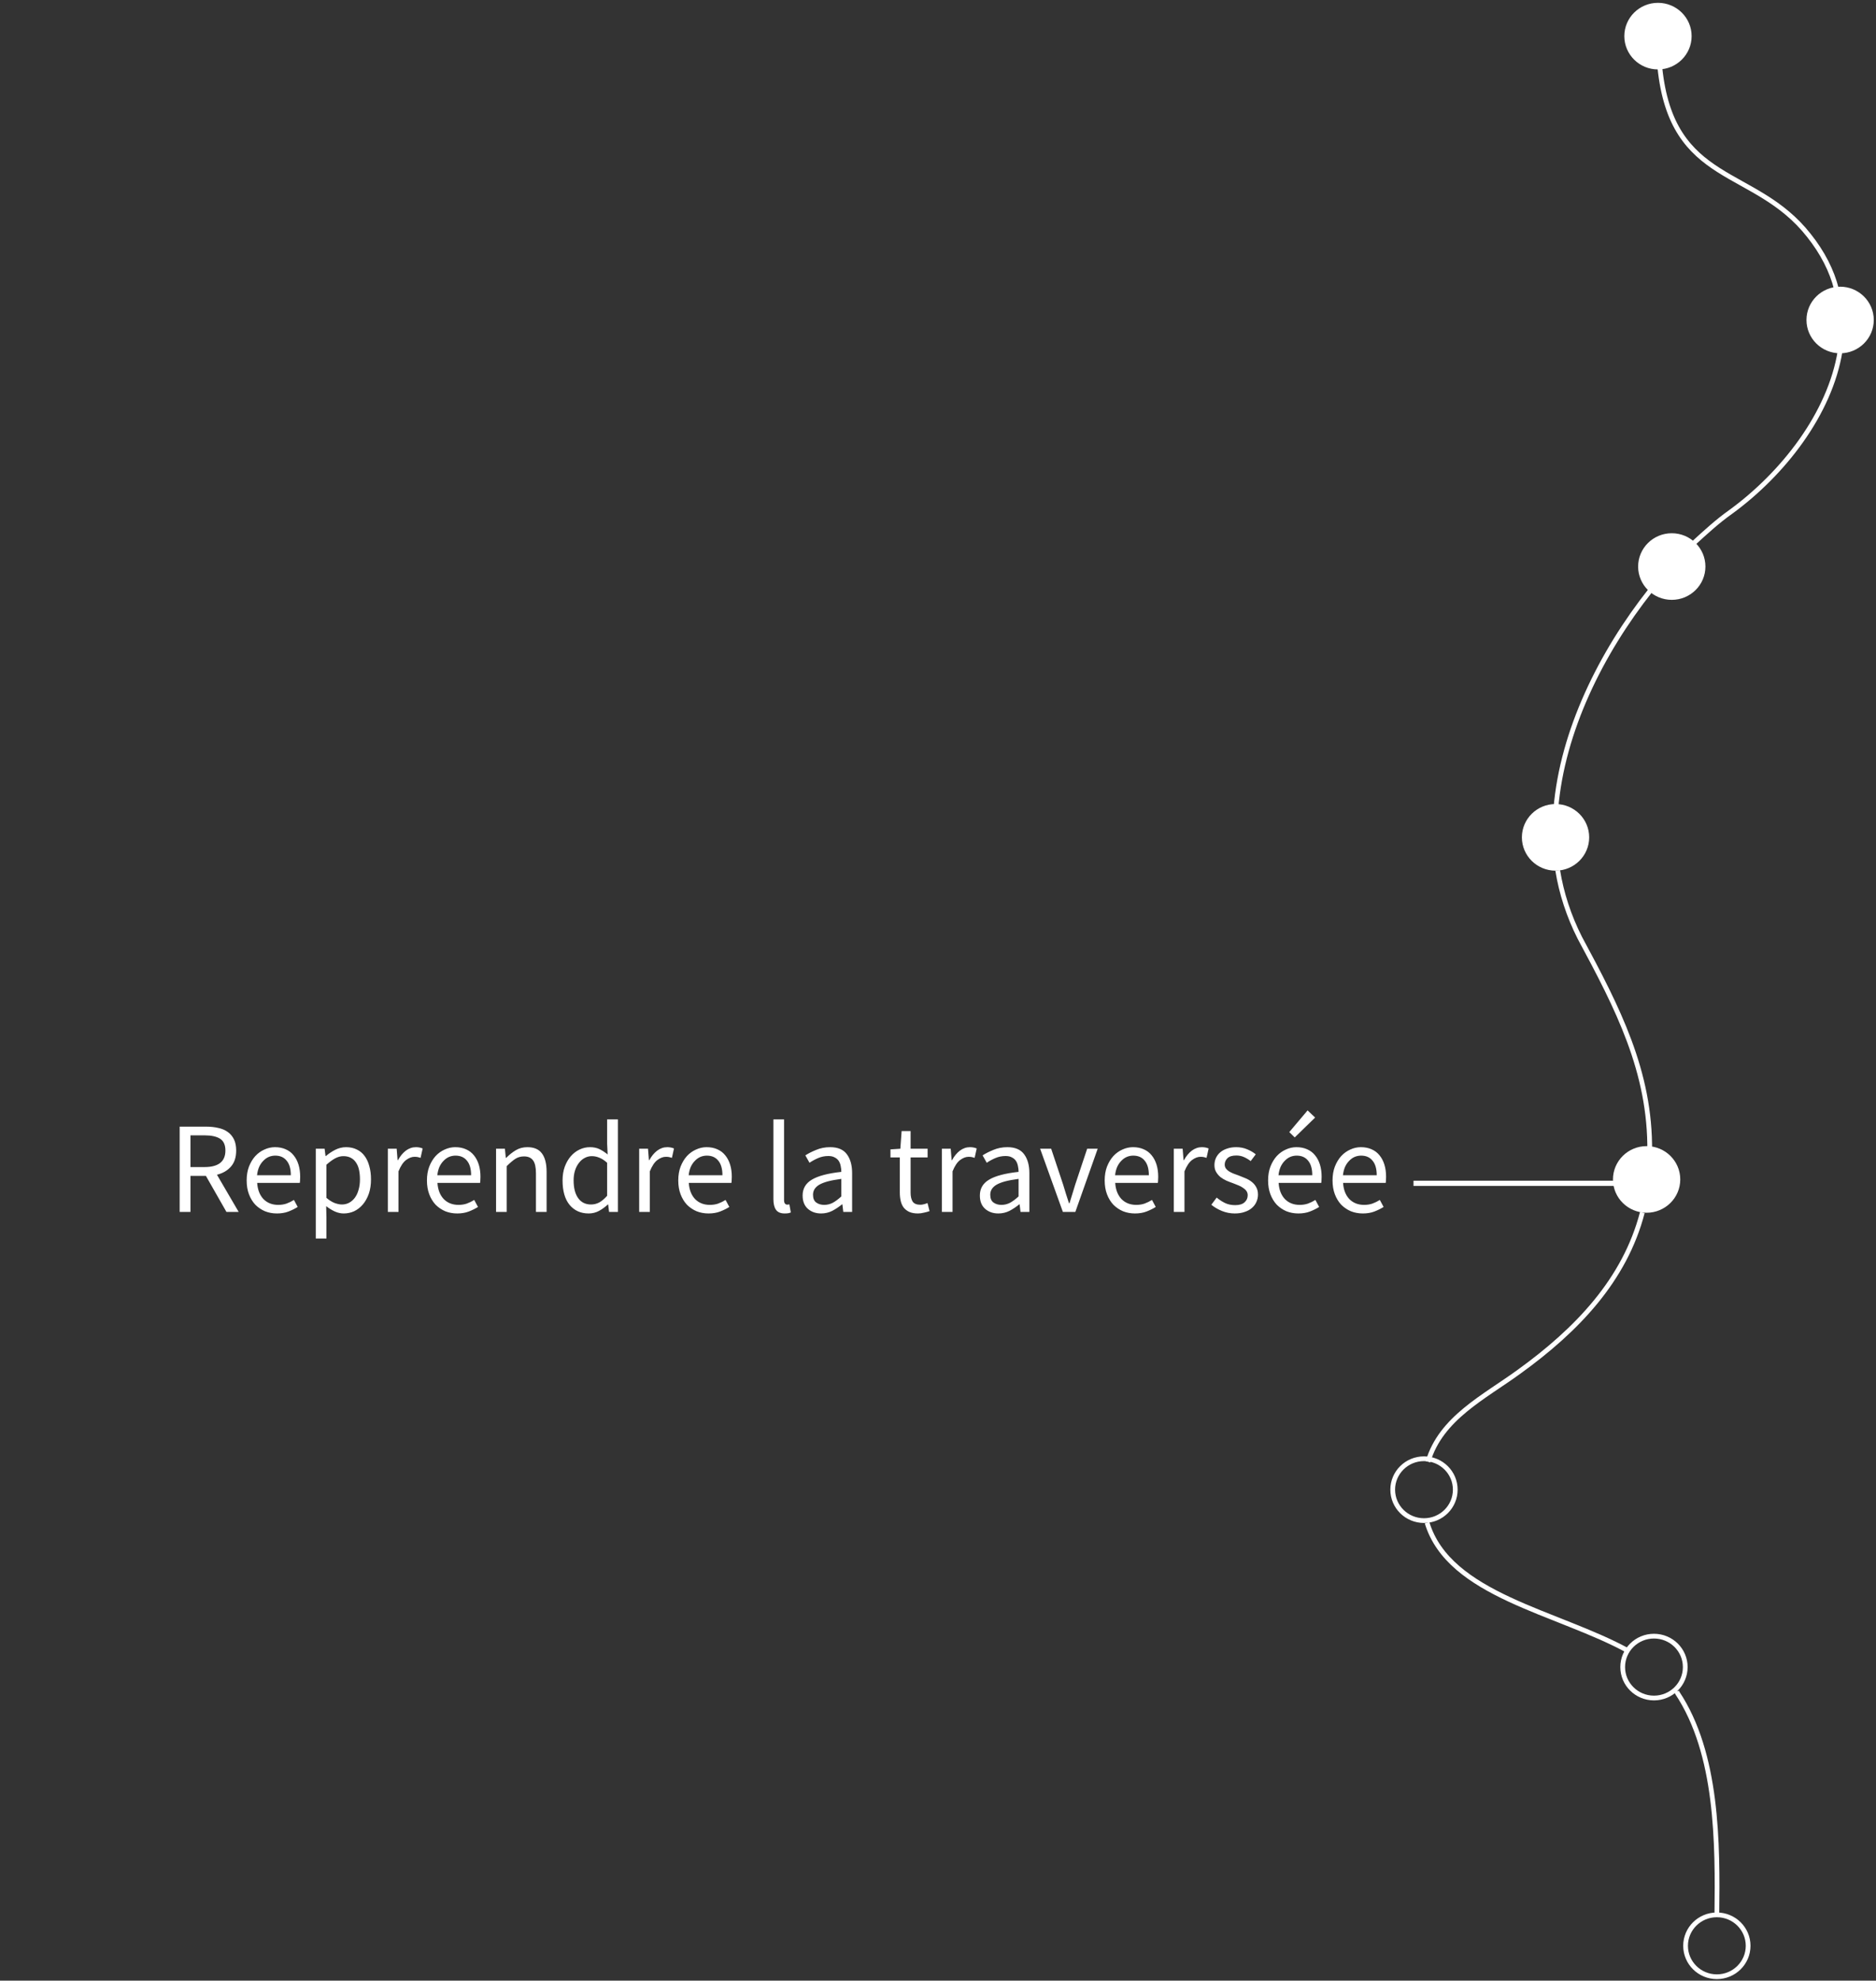 <svg width="361" height="381" viewBox="0 0 361 381" fill="none" xmlns="http://www.w3.org/2000/svg">
<rect x="0" y="0" width="361" height="381" fill="#333333" stroke="none"/>
<path d="M322.586 325.296C322.586 325.471 322.763 325.471 322.763 325.646C330.552 337.372 330.552 354.348 330.375 368.524" stroke="white" stroke-width="0.912" stroke-miterlimit="10"/>
<path d="M313.38 317.596C299.749 310.071 278.86 306.92 274.612 292.919" stroke="white" stroke-width="0.912" stroke-miterlimit="10"/>
<path d="M274.789 281.193C277.267 272.793 285.588 268.768 292.314 263.867C303.467 255.817 312.672 246.191 316.036 233.24" stroke="white" stroke-width="0.912" stroke-miterlimit="10"/>
<path d="M299.75 167.436C300.458 171.811 301.874 176.187 303.998 180.387C311.256 193.863 317.629 206.114 317.452 221.515" stroke="white" stroke-width="0.912" stroke-miterlimit="10"/>
<path d="M299.396 155.535C300.635 140.659 308.07 125.608 317.629 113.532" stroke="white" stroke-width="0.912" stroke-miterlimit="10"/>
<path d="M325.772 104.607C328.25 102.332 330.552 100.232 333.03 98.482C343.12 91.131 352.149 79.581 354.096 67.505" stroke="white" stroke-width="0.912" stroke-miterlimit="10"/>
<path d="M319.399 12.9C321.701 35.827 337.633 31.977 348.077 45.278C350.733 48.603 352.503 52.103 353.388 55.603" stroke="white" stroke-width="0.912" stroke-miterlimit="10"/>
<path d="M319.045 12.901C322.369 12.901 325.064 10.237 325.064 6.95C325.064 3.664 322.369 1 319.045 1C315.721 1 313.026 3.664 313.026 6.95C313.026 10.237 315.721 12.901 319.045 12.901Z" fill="white" stroke="white" stroke-width="0.912" stroke-miterlimit="10"/>
<path d="M330.375 380.25C333.699 380.25 336.394 377.586 336.394 374.3C336.394 371.013 333.699 368.349 330.375 368.349C327.051 368.349 324.356 371.013 324.356 374.3C324.356 377.586 327.051 380.25 330.375 380.25Z" stroke="white" stroke-width="0.912" stroke-miterlimit="10"/>
<path d="M274.019 292.509C277.343 292.509 280.038 289.845 280.038 286.559C280.038 283.272 277.343 280.608 274.019 280.608C270.695 280.608 268 283.272 268 286.559C268 289.845 270.695 292.509 274.019 292.509Z" stroke="white" stroke-width="0.912" stroke-miterlimit="10"/>
<path d="M316.859 232.83C320.183 232.83 322.877 230.166 322.877 226.88C322.877 223.593 320.183 220.929 316.859 220.929C313.535 220.929 310.84 223.593 310.84 226.88C310.84 230.166 313.535 232.83 316.859 232.83Z" fill="white" stroke="white" stroke-width="0.912" stroke-miterlimit="10"/>
<path d="M318.275 326.636C321.599 326.636 324.294 323.972 324.294 320.686C324.294 317.399 321.599 314.735 318.275 314.735C314.951 314.735 312.256 317.399 312.256 320.686C312.256 323.972 314.951 326.636 318.275 326.636Z" stroke="white" stroke-width="0.912" stroke-miterlimit="10"/>
<path d="M299.333 167.026C302.657 167.026 305.352 164.362 305.352 161.075C305.352 157.789 302.657 155.125 299.333 155.125C296.009 155.125 293.314 157.789 293.314 161.075C293.314 164.362 296.009 167.026 299.333 167.026Z" fill="white" stroke="white" stroke-width="0.912" stroke-miterlimit="10"/>
<path d="M354.096 67.504C357.42 67.504 360.115 64.84 360.115 61.554C360.115 58.268 357.42 55.603 354.096 55.603C350.772 55.603 348.077 58.268 348.077 61.554C348.077 64.84 350.772 67.504 354.096 67.504Z" fill="white" stroke="white" stroke-width="0.912" stroke-miterlimit="10"/>
<path d="M321.7 114.933C325.025 114.933 327.719 112.269 327.719 108.983C327.719 105.696 325.025 103.032 321.7 103.032C318.376 103.032 315.682 105.696 315.682 108.983C315.682 112.269 318.376 114.933 321.7 114.933Z" fill="white" stroke="white" stroke-width="0.912" stroke-miterlimit="10"/>
<line x1="315.867" y1="227.625" x2="272" y2="227.625" stroke="white"/>
<path d="M34.574 233.125V216.725H39.699C40.533 216.725 41.299 216.808 41.999 216.975C42.716 217.125 43.324 217.383 43.824 217.75C44.341 218.117 44.741 218.592 45.024 219.175C45.308 219.758 45.449 220.475 45.449 221.325C45.449 222.608 45.116 223.633 44.449 224.4C43.783 225.167 42.883 225.692 41.749 225.975L45.924 233.125H43.574L39.624 226.2H36.649V233.125H34.574ZM36.649 224.5H39.399C40.683 224.5 41.666 224.242 42.349 223.725C43.033 223.192 43.374 222.392 43.374 221.325C43.374 220.242 43.033 219.483 42.349 219.05C41.666 218.617 40.683 218.4 39.399 218.4H36.649V224.5ZM53.288 233.425C52.472 233.425 51.705 233.283 50.989 233C50.288 232.7 49.672 232.283 49.139 231.75C48.622 231.2 48.214 230.533 47.913 229.75C47.614 228.967 47.464 228.075 47.464 227.075C47.464 226.075 47.614 225.183 47.913 224.4C48.23 223.6 48.639 222.925 49.139 222.375C49.655 221.825 50.239 221.408 50.889 221.125C51.538 220.825 52.214 220.675 52.913 220.675C53.68 220.675 54.364 220.808 54.964 221.075C55.58 221.342 56.089 221.725 56.489 222.225C56.905 222.725 57.222 223.325 57.438 224.025C57.655 224.725 57.764 225.508 57.764 226.375C57.764 226.592 57.755 226.808 57.739 227.025C57.739 227.225 57.722 227.4 57.688 227.55H49.489C49.572 228.85 49.972 229.883 50.688 230.65C51.422 231.4 52.372 231.775 53.538 231.775C54.122 231.775 54.655 231.692 55.139 231.525C55.639 231.342 56.114 231.108 56.563 230.825L57.288 232.175C56.755 232.508 56.163 232.8 55.514 233.05C54.864 233.3 54.122 233.425 53.288 233.425ZM49.464 226.075H55.964C55.964 224.842 55.697 223.908 55.163 223.275C54.647 222.625 53.913 222.3 52.964 222.3C52.53 222.3 52.114 222.383 51.714 222.55C51.33 222.717 50.98 222.967 50.663 223.3C50.347 223.617 50.08 224.008 49.864 224.475C49.663 224.942 49.53 225.475 49.464 226.075ZM60.766 238.25V220.975H62.466L62.641 222.375H62.716C63.266 221.908 63.866 221.508 64.516 221.175C65.183 220.842 65.874 220.675 66.591 220.675C67.374 220.675 68.066 220.825 68.666 221.125C69.266 221.408 69.766 221.825 70.166 222.375C70.566 222.908 70.866 223.558 71.066 224.325C71.282 225.075 71.391 225.925 71.391 226.875C71.391 227.908 71.249 228.833 70.966 229.65C70.683 230.45 70.299 231.133 69.816 231.7C69.332 232.267 68.774 232.7 68.141 233C67.507 233.283 66.841 233.425 66.141 233.425C65.574 233.425 65.007 233.3 64.441 233.05C63.891 232.8 63.333 232.458 62.766 232.025L62.816 234.15V238.25H60.766ZM65.791 231.7C66.291 231.7 66.749 231.592 67.166 231.375C67.599 231.142 67.966 230.825 68.266 230.425C68.582 230.008 68.824 229.5 68.991 228.9C69.174 228.3 69.266 227.625 69.266 226.875C69.266 226.208 69.207 225.6 69.091 225.05C68.974 224.5 68.782 224.033 68.516 223.65C68.266 223.25 67.933 222.942 67.516 222.725C67.116 222.508 66.632 222.4 66.066 222.4C65.549 222.4 65.024 222.542 64.491 222.825C63.974 223.108 63.416 223.517 62.816 224.05V230.425C63.366 230.892 63.899 231.225 64.416 231.425C64.933 231.608 65.391 231.7 65.791 231.7ZM74.633 233.125V220.975H76.333L76.508 223.175H76.583C77 222.408 77.5 221.8 78.083 221.35C78.683 220.9 79.333 220.675 80.033 220.675C80.516 220.675 80.95 220.758 81.333 220.925L80.933 222.725C80.733 222.658 80.55 222.608 80.383 222.575C80.216 222.542 80.008 222.525 79.758 222.525C79.241 222.525 78.7 222.733 78.133 223.15C77.583 223.567 77.1 224.292 76.683 225.325V233.125H74.633ZM87.981 233.425C87.164 233.425 86.397 233.283 85.681 233C84.981 232.7 84.364 232.283 83.831 231.75C83.314 231.2 82.906 230.533 82.606 229.75C82.306 228.967 82.156 228.075 82.156 227.075C82.156 226.075 82.306 225.183 82.606 224.4C82.922 223.6 83.331 222.925 83.831 222.375C84.347 221.825 84.931 221.408 85.581 221.125C86.231 220.825 86.906 220.675 87.606 220.675C88.373 220.675 89.056 220.808 89.656 221.075C90.272 221.342 90.781 221.725 91.181 222.225C91.597 222.725 91.914 223.325 92.131 224.025C92.347 224.725 92.456 225.508 92.456 226.375C92.456 226.592 92.448 226.808 92.431 227.025C92.431 227.225 92.414 227.4 92.381 227.55H84.181C84.264 228.85 84.664 229.883 85.381 230.65C86.114 231.4 87.064 231.775 88.231 231.775C88.814 231.775 89.347 231.692 89.831 231.525C90.331 231.342 90.806 231.108 91.256 230.825L91.981 232.175C91.448 232.508 90.856 232.8 90.206 233.05C89.556 233.3 88.814 233.425 87.981 233.425ZM84.156 226.075H90.656C90.656 224.842 90.389 223.908 89.856 223.275C89.339 222.625 88.606 222.3 87.656 222.3C87.222 222.3 86.806 222.383 86.406 222.55C86.022 222.717 85.672 222.967 85.356 223.3C85.039 223.617 84.772 224.008 84.556 224.475C84.356 224.942 84.222 225.475 84.156 226.075ZM95.458 233.125V220.975H97.158L97.333 222.725H97.408C97.992 222.142 98.6 221.658 99.233 221.275C99.883 220.875 100.633 220.675 101.483 220.675C102.767 220.675 103.7 221.075 104.283 221.875C104.883 222.675 105.183 223.858 105.183 225.425V233.125H103.133V225.7C103.133 224.55 102.95 223.725 102.583 223.225C102.217 222.708 101.633 222.45 100.833 222.45C100.2 222.45 99.641 222.608 99.158 222.925C98.675 223.242 98.125 223.708 97.508 224.325V233.125H95.458ZM113.28 233.425C111.747 233.425 110.522 232.875 109.605 231.775C108.705 230.675 108.255 229.108 108.255 227.075C108.255 226.092 108.397 225.208 108.68 224.425C108.98 223.625 109.372 222.95 109.855 222.4C110.338 221.85 110.897 221.425 111.53 221.125C112.163 220.825 112.83 220.675 113.53 220.675C114.23 220.675 114.838 220.8 115.355 221.05C115.872 221.3 116.397 221.642 116.93 222.075L116.83 220V215.325H118.905V233.125H117.205L117.03 231.7H116.955C116.472 232.167 115.913 232.575 115.28 232.925C114.663 233.258 113.997 233.425 113.28 233.425ZM113.73 231.7C114.297 231.7 114.83 231.567 115.33 231.3C115.83 231.017 116.33 230.592 116.83 230.025V223.675C116.313 223.208 115.813 222.883 115.33 222.7C114.863 222.5 114.38 222.4 113.88 222.4C113.397 222.4 112.938 222.517 112.505 222.75C112.088 222.967 111.722 223.283 111.405 223.7C111.088 224.1 110.838 224.583 110.655 225.15C110.472 225.717 110.38 226.35 110.38 227.05C110.38 228.517 110.672 229.658 111.255 230.475C111.838 231.292 112.663 231.7 113.73 231.7ZM122.997 233.125V220.975H124.697L124.872 223.175H124.947C125.364 222.408 125.864 221.8 126.447 221.35C127.047 220.9 127.697 220.675 128.397 220.675C128.881 220.675 129.314 220.758 129.697 220.925L129.297 222.725C129.097 222.658 128.914 222.608 128.747 222.575C128.581 222.542 128.372 222.525 128.122 222.525C127.606 222.525 127.064 222.733 126.497 223.15C125.947 223.567 125.464 224.292 125.047 225.325V233.125H122.997ZM136.345 233.425C135.528 233.425 134.762 233.283 134.045 233C133.345 232.7 132.728 232.283 132.195 231.75C131.678 231.2 131.27 230.533 130.97 229.75C130.67 228.967 130.52 228.075 130.52 227.075C130.52 226.075 130.67 225.183 130.97 224.4C131.287 223.6 131.695 222.925 132.195 222.375C132.712 221.825 133.295 221.408 133.945 221.125C134.595 220.825 135.27 220.675 135.97 220.675C136.737 220.675 137.42 220.808 138.02 221.075C138.637 221.342 139.145 221.725 139.545 222.225C139.962 222.725 140.278 223.325 140.495 224.025C140.712 224.725 140.82 225.508 140.82 226.375C140.82 226.592 140.812 226.808 140.795 227.025C140.795 227.225 140.778 227.4 140.745 227.55H132.545C132.628 228.85 133.028 229.883 133.745 230.65C134.478 231.4 135.428 231.775 136.595 231.775C137.178 231.775 137.712 231.692 138.195 231.525C138.695 231.342 139.17 231.108 139.62 230.825L140.345 232.175C139.812 232.508 139.22 232.8 138.57 233.05C137.92 233.3 137.178 233.425 136.345 233.425ZM132.52 226.075H139.02C139.02 224.842 138.753 223.908 138.22 223.275C137.703 222.625 136.97 222.3 136.02 222.3C135.587 222.3 135.17 222.383 134.77 222.55C134.387 222.717 134.037 222.967 133.72 223.3C133.403 223.617 133.137 224.008 132.92 224.475C132.72 224.942 132.587 225.475 132.52 226.075ZM151.002 233.425C150.219 233.425 149.661 233.192 149.327 232.725C148.994 232.258 148.827 231.575 148.827 230.675V215.325H150.877V230.825C150.877 231.158 150.936 231.392 151.052 231.525C151.169 231.658 151.302 231.725 151.452 231.725C151.519 231.725 151.577 231.725 151.627 231.725C151.694 231.725 151.786 231.708 151.902 231.675L152.177 233.225C152.044 233.292 151.886 233.342 151.702 233.375C151.519 233.408 151.286 233.425 151.002 233.425ZM157.999 233.425C156.983 233.425 156.133 233.125 155.449 232.525C154.783 231.925 154.449 231.075 154.449 229.975C154.449 228.642 155.041 227.625 156.224 226.925C157.408 226.208 159.299 225.708 161.899 225.425C161.899 225.042 161.858 224.667 161.774 224.3C161.708 223.933 161.583 223.608 161.399 223.325C161.216 223.042 160.958 222.817 160.624 222.65C160.308 222.467 159.899 222.375 159.399 222.375C158.699 222.375 158.041 222.508 157.424 222.775C156.808 223.042 156.258 223.342 155.774 223.675L154.974 222.25C155.541 221.883 156.233 221.533 157.049 221.2C157.866 220.85 158.766 220.675 159.749 220.675C161.233 220.675 162.308 221.133 162.974 222.05C163.641 222.95 163.974 224.158 163.974 225.675V233.125H162.274L162.099 231.675H162.024C161.441 232.158 160.816 232.575 160.149 232.925C159.483 233.258 158.766 233.425 157.999 233.425ZM158.599 231.775C159.183 231.775 159.733 231.642 160.249 231.375C160.766 231.092 161.316 230.683 161.899 230.15V226.775C160.883 226.908 160.024 227.067 159.324 227.25C158.641 227.433 158.083 227.65 157.649 227.9C157.233 228.15 156.924 228.442 156.724 228.775C156.541 229.092 156.449 229.442 156.449 229.825C156.449 230.525 156.658 231.025 157.074 231.325C157.491 231.625 157.999 231.775 158.599 231.775ZM176.627 233.425C175.977 233.425 175.427 233.325 174.977 233.125C174.544 232.925 174.185 232.65 173.902 232.3C173.635 231.95 173.444 231.525 173.327 231.025C173.21 230.525 173.152 229.975 173.152 229.375V222.65H171.352V221.1L173.252 220.975L173.502 217.575H175.227V220.975H178.502V222.65H175.227V229.4C175.227 230.15 175.36 230.733 175.627 231.15C175.91 231.55 176.402 231.75 177.102 231.75C177.319 231.75 177.552 231.717 177.802 231.65C178.052 231.583 178.277 231.508 178.477 231.425L178.877 232.975C178.544 233.092 178.177 233.192 177.777 233.275C177.394 233.375 177.01 233.425 176.627 233.425ZM181.249 233.125V220.975H182.949L183.124 223.175H183.199C183.616 222.408 184.116 221.8 184.699 221.35C185.299 220.9 185.949 220.675 186.649 220.675C187.133 220.675 187.566 220.758 187.949 220.925L187.549 222.725C187.349 222.658 187.166 222.608 186.999 222.575C186.833 222.542 186.624 222.525 186.374 222.525C185.858 222.525 185.316 222.733 184.749 223.15C184.199 223.567 183.716 224.292 183.299 225.325V233.125H181.249ZM192.106 233.425C191.089 233.425 190.239 233.125 189.556 232.525C188.889 231.925 188.556 231.075 188.556 229.975C188.556 228.642 189.148 227.625 190.331 226.925C191.514 226.208 193.406 225.708 196.006 225.425C196.006 225.042 195.964 224.667 195.881 224.3C195.814 223.933 195.689 223.608 195.506 223.325C195.323 223.042 195.064 222.817 194.731 222.65C194.414 222.467 194.006 222.375 193.506 222.375C192.806 222.375 192.148 222.508 191.531 222.775C190.914 223.042 190.364 223.342 189.881 223.675L189.081 222.25C189.648 221.883 190.339 221.533 191.156 221.2C191.973 220.85 192.873 220.675 193.856 220.675C195.339 220.675 196.414 221.133 197.081 222.05C197.748 222.95 198.081 224.158 198.081 225.675V233.125H196.381L196.206 231.675H196.131C195.548 232.158 194.923 232.575 194.256 232.925C193.589 233.258 192.873 233.425 192.106 233.425ZM192.706 231.775C193.289 231.775 193.839 231.642 194.356 231.375C194.873 231.092 195.423 230.683 196.006 230.15V226.775C194.989 226.908 194.131 227.067 193.431 227.25C192.748 227.433 192.189 227.65 191.756 227.9C191.339 228.15 191.031 228.442 190.831 228.775C190.648 229.092 190.556 229.442 190.556 229.825C190.556 230.525 190.764 231.025 191.181 231.325C191.598 231.625 192.106 231.775 192.706 231.775ZM204.529 233.125L200.154 220.975H202.279L204.579 227.875C204.762 228.475 204.945 229.075 205.129 229.675C205.329 230.275 205.52 230.867 205.704 231.45H205.804C205.987 230.867 206.17 230.275 206.354 229.675C206.537 229.075 206.72 228.475 206.904 227.875L209.204 220.975H211.229L206.929 233.125H204.529ZM218.401 233.425C217.584 233.425 216.817 233.283 216.101 233C215.401 232.7 214.784 232.283 214.251 231.75C213.734 231.2 213.326 230.533 213.026 229.75C212.726 228.967 212.576 228.075 212.576 227.075C212.576 226.075 212.726 225.183 213.026 224.4C213.342 223.6 213.751 222.925 214.251 222.375C214.767 221.825 215.351 221.408 216.001 221.125C216.651 220.825 217.326 220.675 218.026 220.675C218.792 220.675 219.476 220.808 220.076 221.075C220.692 221.342 221.201 221.725 221.601 222.225C222.017 222.725 222.334 223.325 222.551 224.025C222.767 224.725 222.876 225.508 222.876 226.375C222.876 226.592 222.867 226.808 222.851 227.025C222.851 227.225 222.834 227.4 222.801 227.55H214.601C214.684 228.85 215.084 229.883 215.801 230.65C216.534 231.4 217.484 231.775 218.651 231.775C219.234 231.775 219.767 231.692 220.251 231.525C220.751 231.342 221.226 231.108 221.676 230.825L222.401 232.175C221.867 232.508 221.276 232.8 220.626 233.05C219.976 233.3 219.234 233.425 218.401 233.425ZM214.576 226.075H221.076C221.076 224.842 220.809 223.908 220.276 223.275C219.759 222.625 219.026 222.3 218.076 222.3C217.642 222.3 217.226 222.383 216.826 222.55C216.442 222.717 216.092 222.967 215.776 223.3C215.459 223.617 215.192 224.008 214.976 224.475C214.776 224.942 214.642 225.475 214.576 226.075ZM225.878 233.125V220.975H227.578L227.753 223.175H227.828C228.245 222.408 228.745 221.8 229.328 221.35C229.928 220.9 230.578 220.675 231.278 220.675C231.761 220.675 232.195 220.758 232.578 220.925L232.178 222.725C231.978 222.658 231.795 222.608 231.628 222.575C231.461 222.542 231.253 222.525 231.003 222.525C230.486 222.525 229.945 222.733 229.378 223.15C228.828 223.567 228.345 224.292 227.928 225.325V233.125H225.878ZM237.622 233.425C236.756 233.425 235.931 233.267 235.147 232.95C234.364 232.633 233.681 232.233 233.097 231.75L234.122 230.375C234.656 230.808 235.197 231.158 235.747 231.425C236.314 231.692 236.964 231.825 237.697 231.825C238.497 231.825 239.097 231.642 239.497 231.275C239.897 230.908 240.097 230.458 240.097 229.925C240.097 229.608 240.014 229.333 239.847 229.1C239.681 228.867 239.464 228.667 239.197 228.5C238.947 228.317 238.656 228.158 238.322 228.025C237.989 227.892 237.656 227.758 237.322 227.625C236.889 227.475 236.456 227.308 236.022 227.125C235.589 226.925 235.197 226.692 234.847 226.425C234.514 226.142 234.239 225.817 234.022 225.45C233.806 225.083 233.697 224.642 233.697 224.125C233.697 223.642 233.789 223.192 233.972 222.775C234.172 222.342 234.447 221.975 234.797 221.675C235.164 221.358 235.606 221.117 236.122 220.95C236.639 220.767 237.222 220.675 237.872 220.675C238.639 220.675 239.339 220.808 239.972 221.075C240.622 221.342 241.181 221.667 241.647 222.05L240.672 223.35C240.256 223.033 239.822 222.775 239.372 222.575C238.922 222.375 238.431 222.275 237.897 222.275C237.131 222.275 236.564 222.45 236.197 222.8C235.847 223.15 235.672 223.558 235.672 224.025C235.672 224.308 235.747 224.558 235.897 224.775C236.047 224.975 236.247 225.158 236.497 225.325C236.747 225.475 237.031 225.617 237.347 225.75C237.681 225.867 238.022 225.992 238.372 226.125C238.806 226.292 239.239 226.467 239.672 226.65C240.122 226.833 240.522 227.067 240.872 227.35C241.222 227.617 241.506 227.95 241.722 228.35C241.956 228.75 242.072 229.233 242.072 229.8C242.072 230.3 241.972 230.767 241.772 231.2C241.589 231.633 241.306 232.017 240.922 232.35C240.556 232.683 240.089 232.942 239.522 233.125C238.972 233.325 238.339 233.425 237.622 233.425ZM249.846 233.425C249.029 233.425 248.263 233.283 247.546 233C246.846 232.7 246.229 232.283 245.696 231.75C245.179 231.2 244.771 230.533 244.471 229.75C244.171 228.967 244.021 228.075 244.021 227.075C244.021 226.075 244.171 225.183 244.471 224.4C244.788 223.6 245.196 222.925 245.696 222.375C246.213 221.825 246.796 221.408 247.446 221.125C248.096 220.825 248.771 220.675 249.471 220.675C250.238 220.675 250.921 220.808 251.521 221.075C252.138 221.342 252.646 221.725 253.046 222.225C253.463 222.725 253.779 223.325 253.996 224.025C254.213 224.725 254.321 225.508 254.321 226.375C254.321 226.592 254.313 226.808 254.296 227.025C254.296 227.225 254.279 227.4 254.246 227.55H246.046C246.129 228.85 246.529 229.883 247.246 230.65C247.979 231.4 248.929 231.775 250.096 231.775C250.679 231.775 251.213 231.692 251.696 231.525C252.196 231.342 252.671 231.108 253.121 230.825L253.846 232.175C253.313 232.508 252.721 232.8 252.071 233.05C251.421 233.3 250.679 233.425 249.846 233.425ZM246.021 226.075H252.521C252.521 224.842 252.254 223.908 251.721 223.275C251.204 222.625 250.471 222.3 249.521 222.3C249.088 222.3 248.671 222.383 248.271 222.55C247.888 222.717 247.538 222.967 247.221 223.3C246.904 223.617 246.638 224.008 246.421 224.475C246.221 224.942 246.088 225.475 246.021 226.075ZM249.146 218.8L248.096 217.775L251.621 213.6L253.071 214.975L249.146 218.8ZM262.248 233.425C261.432 233.425 260.665 233.283 259.948 233C259.248 232.7 258.632 232.283 258.098 231.75C257.582 231.2 257.173 230.533 256.873 229.75C256.573 228.967 256.423 228.075 256.423 227.075C256.423 226.075 256.573 225.183 256.873 224.4C257.19 223.6 257.598 222.925 258.098 222.375C258.615 221.825 259.198 221.408 259.848 221.125C260.498 220.825 261.173 220.675 261.873 220.675C262.64 220.675 263.323 220.808 263.923 221.075C264.54 221.342 265.048 221.725 265.448 222.225C265.865 222.725 266.182 223.325 266.398 224.025C266.615 224.725 266.723 225.508 266.723 226.375C266.723 226.592 266.715 226.808 266.698 227.025C266.698 227.225 266.682 227.4 266.648 227.55H258.448C258.532 228.85 258.932 229.883 259.648 230.65C260.382 231.4 261.332 231.775 262.498 231.775C263.082 231.775 263.615 231.692 264.098 231.525C264.598 231.342 265.073 231.108 265.523 230.825L266.248 232.175C265.715 232.508 265.123 232.8 264.473 233.05C263.823 233.3 263.082 233.425 262.248 233.425ZM258.423 226.075H264.923C264.923 224.842 264.657 223.908 264.123 223.275C263.607 222.625 262.873 222.3 261.923 222.3C261.49 222.3 261.073 222.383 260.673 222.55C260.29 222.717 259.94 222.967 259.623 223.3C259.307 223.617 259.04 224.008 258.823 224.475C258.623 224.942 258.49 225.475 258.423 226.075Z" fill="white"/>
</svg>
